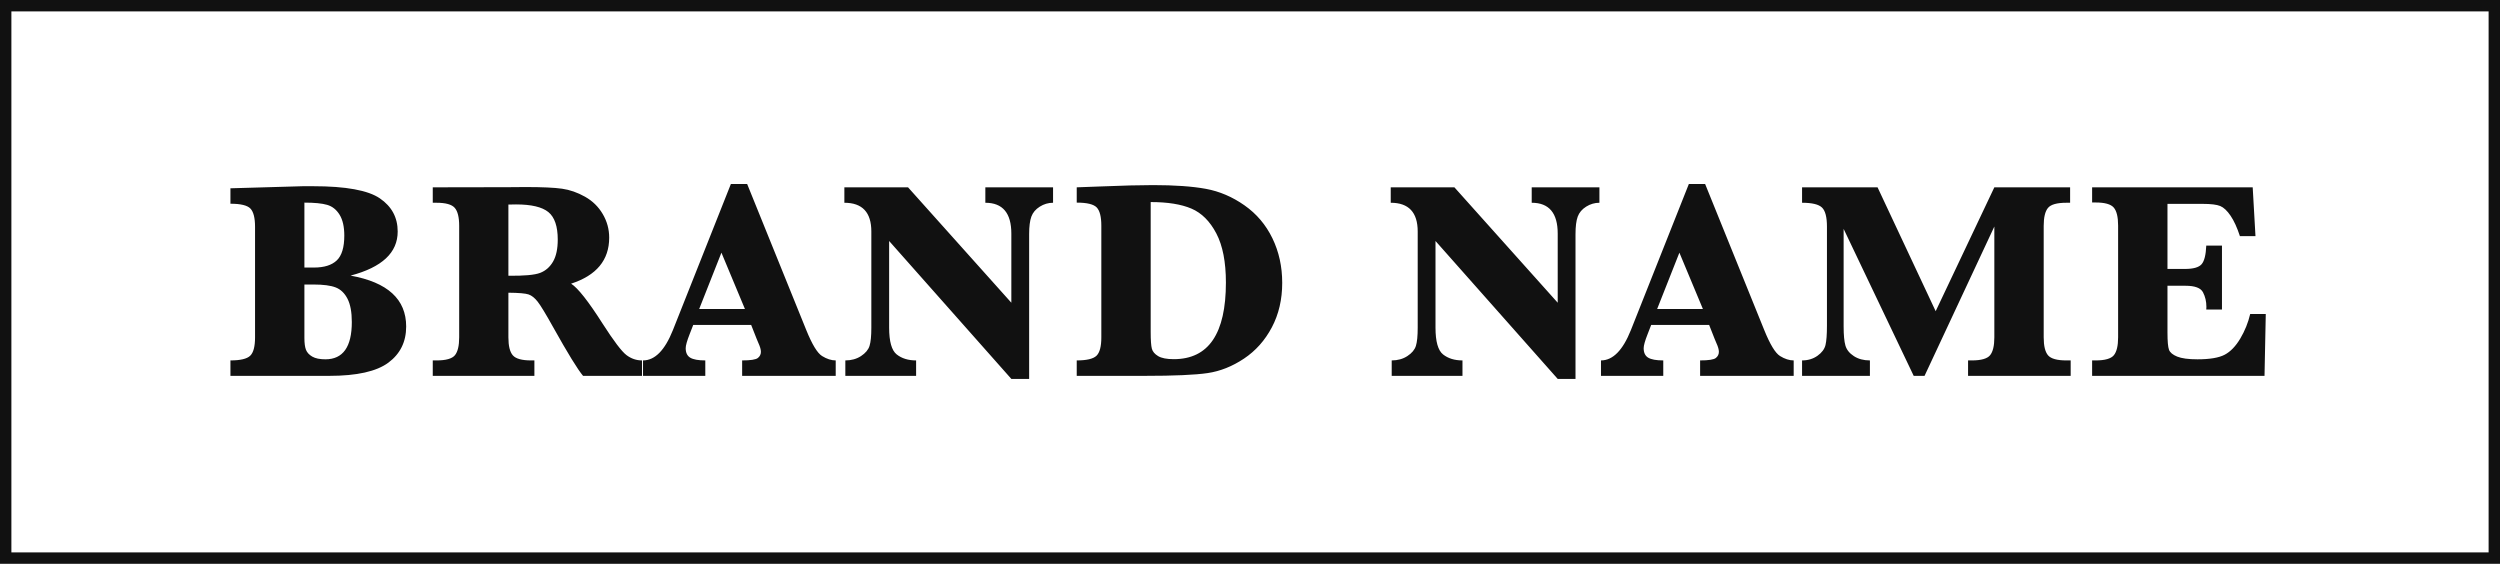 <?xml version="1.0" encoding="UTF-8"?>
<svg width="439px" height="99px" viewBox="0 0 439 99" version="1.1" xmlns="http://www.w3.org/2000/svg" xmlns:xlink="http://www.w3.org/1999/xlink">
    <!-- Generator: Sketch 52.2 (67145) - http://www.bohemiancoding.com/sketch -->
    <title>brand-4</title>
    <desc>Created with Sketch.</desc>
    <g id="Page-1" stroke="none" stroke-width="1" fill="none" fill-rule="evenodd">
        <g id="Test-Copy" transform="translate(-411, -519)">
            <g id="brand-4" transform="translate(411, 519)">
                <rect id="Rectangle" stroke="#111111" stroke-width="2" x="1" y="1" width="437" height="97"></rect>
                <path d="M61.558,48.397 C64.813,48.983 67.255,50.021 68.882,51.51 C70.51,53 71.324,54.94 71.324,57.333 C71.324,60.019 70.282,62.134 68.199,63.681 C66.115,65.227 62.657,66 57.823,66 L40.464,66 L40.464,63.29 C42.206,63.29 43.361,63.017 43.931,62.472 C44.501,61.927 44.786,60.849 44.786,59.237 L44.786,39.828 C44.786,38.266 44.517,37.2 43.98,36.63 C43.443,36.06 42.271,35.775 40.464,35.775 L40.464,33.065 L53.184,32.699 L54.991,32.699 C60.72,32.699 64.626,33.411 66.709,34.835 C68.793,36.26 69.834,38.201 69.834,40.658 C69.834,42.514 69.147,44.084 67.771,45.37 C66.396,46.656 64.325,47.665 61.558,48.397 Z M53.453,46.981 L55.137,46.981 C56.928,46.981 58.262,46.562 59.141,45.724 C60.02,44.886 60.459,43.433 60.459,41.366 C60.459,39.82 60.183,38.599 59.629,37.704 C59.076,36.809 58.348,36.231 57.444,35.971 C56.541,35.71 55.21,35.58 53.453,35.58 L53.453,46.981 Z M53.453,49.96 L53.453,59.359 C53.453,60.271 53.546,60.963 53.733,61.435 C53.921,61.907 54.287,62.301 54.832,62.619 C55.377,62.936 56.146,63.095 57.139,63.095 C58.685,63.095 59.845,62.549 60.618,61.459 C61.391,60.368 61.778,58.733 61.778,56.552 C61.778,54.81 61.526,53.447 61.021,52.462 C60.516,51.478 59.825,50.814 58.946,50.473 C58.067,50.131 56.765,49.96 55.039,49.96 L53.453,49.96 Z M89.274,51.4 L89.274,59.237 C89.274,60.751 89.535,61.805 90.055,62.399 C90.576,62.993 91.642,63.29 93.254,63.29 L93.84,63.29 L93.84,66 L75.993,66 L75.993,63.29 L76.652,63.29 C78.312,63.29 79.391,62.985 79.887,62.375 C80.383,61.764 80.632,60.718 80.632,59.237 L80.632,39.657 C80.632,38.144 80.371,37.09 79.85,36.496 C79.33,35.902 78.263,35.604 76.652,35.604 L75.993,35.604 L75.993,32.895 L89.274,32.87 L92.253,32.846 C95.199,32.846 97.351,32.943 98.71,33.139 C100.069,33.334 101.408,33.802 102.726,34.542 C104.045,35.283 105.082,36.296 105.839,37.582 C106.596,38.868 106.974,40.251 106.974,41.732 C106.974,45.671 104.745,48.365 100.285,49.813 C101.473,50.562 103.32,52.906 105.827,56.845 C107.78,59.888 109.172,61.723 110.002,62.35 C110.832,62.977 111.743,63.29 112.736,63.29 L112.736,66 L102.385,66 C101.441,64.877 99.691,62.029 97.136,57.455 C95.85,55.144 94.946,53.655 94.426,52.987 C93.905,52.32 93.372,51.893 92.826,51.706 C92.281,51.518 91.097,51.417 89.274,51.4 Z M89.274,48.422 C92.025,48.454 93.88,48.288 94.841,47.921 C95.801,47.555 96.558,46.896 97.111,45.944 C97.665,44.992 97.941,43.702 97.941,42.074 C97.941,39.747 97.392,38.135 96.293,37.24 C95.195,36.345 93.303,35.897 90.617,35.897 C90.275,35.897 89.828,35.906 89.274,35.922 L89.274,48.422 Z M121.727,57.064 L121.092,58.7 C120.636,59.856 120.408,60.67 120.408,61.142 C120.408,61.939 120.677,62.497 121.214,62.814 C121.751,63.131 122.63,63.29 123.851,63.29 L123.851,66 L112.913,66 L112.913,63.29 C114.997,63.29 116.746,61.516 118.162,57.968 L128.343,32.309 L131.199,32.309 L141.575,57.943 C142.601,60.482 143.528,62.008 144.359,62.521 C145.189,63.034 145.986,63.29 146.751,63.29 L146.751,66 L130.32,66 L130.32,63.29 C131.802,63.29 132.721,63.148 133.079,62.863 C133.437,62.578 133.616,62.216 133.616,61.776 C133.616,61.386 133.47,60.873 133.177,60.238 L132.86,59.481 L131.907,57.064 L121.727,57.064 Z M122.777,54.257 L130.809,54.257 L126.683,44.369 L122.777,54.257 Z M156.132,42.318 L156.132,57.528 C156.132,59.97 156.576,61.54 157.463,62.24 C158.35,62.94 159.485,63.29 160.869,63.29 L160.869,66 L148.442,66 L148.442,63.29 C149.5,63.29 150.419,63.034 151.201,62.521 C151.982,62.008 152.478,61.414 152.69,60.739 C152.902,60.063 153.007,59.001 153.007,57.553 L153.007,40.658 C153.007,37.289 151.429,35.604 148.271,35.604 L148.271,32.895 L159.453,32.895 L177.592,53.158 L177.592,41.024 C177.592,37.411 176.071,35.604 173.027,35.604 L173.027,32.895 L184.917,32.895 L184.917,35.604 C184.086,35.604 183.309,35.832 182.585,36.288 C181.861,36.744 181.368,37.326 181.108,38.034 C180.848,38.742 180.717,39.771 180.717,41.122 L180.717,66.537 L177.592,66.537 L156.132,42.318 Z M189.073,66 L189.073,63.29 C190.815,63.29 191.97,63.017 192.54,62.472 C193.11,61.927 193.394,60.849 193.394,59.237 L193.394,39.633 C193.394,38.07 193.126,37.004 192.589,36.435 C192.052,35.865 190.88,35.58 189.073,35.58 L189.073,32.895 L193.053,32.748 C197.057,32.585 200.198,32.504 202.476,32.504 C206.285,32.504 209.382,32.724 211.766,33.163 C214.15,33.603 216.405,34.567 218.529,36.056 C220.653,37.545 222.288,39.474 223.436,41.842 C224.583,44.21 225.157,46.819 225.157,49.667 C225.157,52.58 224.551,55.185 223.338,57.479 C222.126,59.774 220.494,61.605 218.443,62.973 C216.392,64.34 214.268,65.186 212.071,65.512 C209.874,65.837 206.179,66 200.987,66 L189.073,66 Z M202.061,35.482 L202.061,58.285 C202.061,59.75 202.131,60.735 202.269,61.239 C202.407,61.744 202.773,62.175 203.368,62.533 C203.962,62.891 204.877,63.07 206.114,63.07 C209.174,63.07 211.465,61.947 212.987,59.701 C214.509,57.455 215.269,54.094 215.269,49.618 C215.269,46.005 214.708,43.128 213.585,40.988 C212.462,38.847 211.005,37.395 209.215,36.63 C207.424,35.865 205.04,35.482 202.061,35.482 Z M252.074,42.318 L252.074,57.528 C252.074,59.97 252.517,61.54 253.404,62.24 C254.291,62.94 255.427,63.29 256.81,63.29 L256.81,66 L244.383,66 L244.383,63.29 C245.441,63.29 246.361,63.034 247.142,62.521 C247.923,62.008 248.42,61.414 248.631,60.739 C248.843,60.063 248.949,59.001 248.949,57.553 L248.949,40.658 C248.949,37.289 247.37,35.604 244.212,35.604 L244.212,32.895 L255.394,32.895 L273.534,53.158 L273.534,41.024 C273.534,37.411 272.012,35.604 268.968,35.604 L268.968,32.895 L280.858,32.895 L280.858,35.604 C280.028,35.604 279.251,35.832 278.526,36.288 C277.802,36.744 277.31,37.326 277.049,38.034 C276.789,38.742 276.659,39.771 276.659,41.122 L276.659,66.537 L273.534,66.537 L252.074,42.318 Z M289.946,57.064 L289.311,58.7 C288.856,59.856 288.628,60.67 288.628,61.142 C288.628,61.939 288.896,62.497 289.434,62.814 C289.971,63.131 290.85,63.29 292.07,63.29 L292.07,66 L281.133,66 L281.133,63.29 C283.216,63.29 284.966,61.516 286.382,57.968 L296.562,32.309 L299.419,32.309 L309.795,57.943 C310.82,60.482 311.748,62.008 312.578,62.521 C313.408,63.034 314.206,63.29 314.971,63.29 L314.971,66 L298.54,66 L298.54,63.29 C300.021,63.29 300.941,63.148 301.299,62.863 C301.657,62.578 301.836,62.216 301.836,61.776 C301.836,61.386 301.689,60.873 301.396,60.238 L301.079,59.481 L300.127,57.064 L289.946,57.064 Z M290.996,54.257 L299.028,54.257 L294.902,44.369 L290.996,54.257 Z M336.046,66 L323.741,40.194 L323.741,57.309 C323.741,58.839 323.847,59.966 324.059,60.69 C324.27,61.414 324.763,62.029 325.536,62.533 C326.309,63.038 327.249,63.29 328.356,63.29 L328.356,66 L316.442,66 L316.442,63.29 C317.483,63.29 318.387,63.017 319.152,62.472 C319.917,61.927 320.385,61.3 320.555,60.592 C320.726,59.884 320.812,58.749 320.812,57.187 L320.812,39.779 C320.812,38.119 320.523,37.008 319.945,36.447 C319.367,35.885 318.2,35.604 316.442,35.604 L316.442,32.895 L329.699,32.895 L339.904,54.647 L350.206,32.895 L363.512,32.895 L363.512,35.604 L362.853,35.604 C361.193,35.604 360.114,35.91 359.618,36.52 C359.122,37.13 358.873,38.176 358.873,39.657 L358.873,59.237 C358.873,60.751 359.13,61.805 359.642,62.399 C360.155,62.993 361.225,63.29 362.853,63.29 L363.61,63.29 L363.61,66 L345.592,66 L345.592,63.29 L346.251,63.29 C347.895,63.29 348.965,62.985 349.462,62.375 C349.958,61.764 350.206,60.718 350.206,59.237 L350.206,39.779 L337.95,66 L336.046,66 Z M380.608,50.18 L380.608,58.358 C380.608,59.921 380.698,60.942 380.877,61.422 C381.056,61.903 381.536,62.301 382.317,62.619 C383.098,62.936 384.286,63.095 385.881,63.095 C388.046,63.095 389.637,62.826 390.654,62.289 C391.672,61.752 392.583,60.808 393.389,59.457 C394.194,58.106 394.776,56.666 395.134,55.136 L397.869,55.136 L397.649,66 L367.376,66 L367.376,63.29 L367.986,63.29 C369.63,63.29 370.7,62.985 371.196,62.375 C371.693,61.764 371.941,60.718 371.941,59.237 L371.941,39.608 C371.941,38.095 371.685,37.041 371.172,36.447 C370.659,35.853 369.597,35.556 367.986,35.556 L367.376,35.556 L367.376,32.895 L395.574,32.895 L396.062,41.464 L393.328,41.464 C392.839,39.966 392.294,38.774 391.692,37.887 C391.09,37 390.484,36.431 389.873,36.178 C389.263,35.926 388.233,35.8 386.785,35.8 L380.608,35.8 L380.608,47.226 L383.684,47.226 C385.149,47.226 386.122,46.949 386.602,46.396 C387.082,45.842 387.354,44.752 387.42,43.124 L390.178,43.124 L390.178,54.354 L387.42,54.354 C387.436,54.143 387.444,53.988 387.444,53.891 C387.444,52.947 387.245,52.092 386.846,51.327 C386.447,50.562 385.426,50.18 383.782,50.18 L380.608,50.18 Z" id="BRAND-NAME" fill="#111111"></path>
            </g>
        </g>
    </g>
</svg>